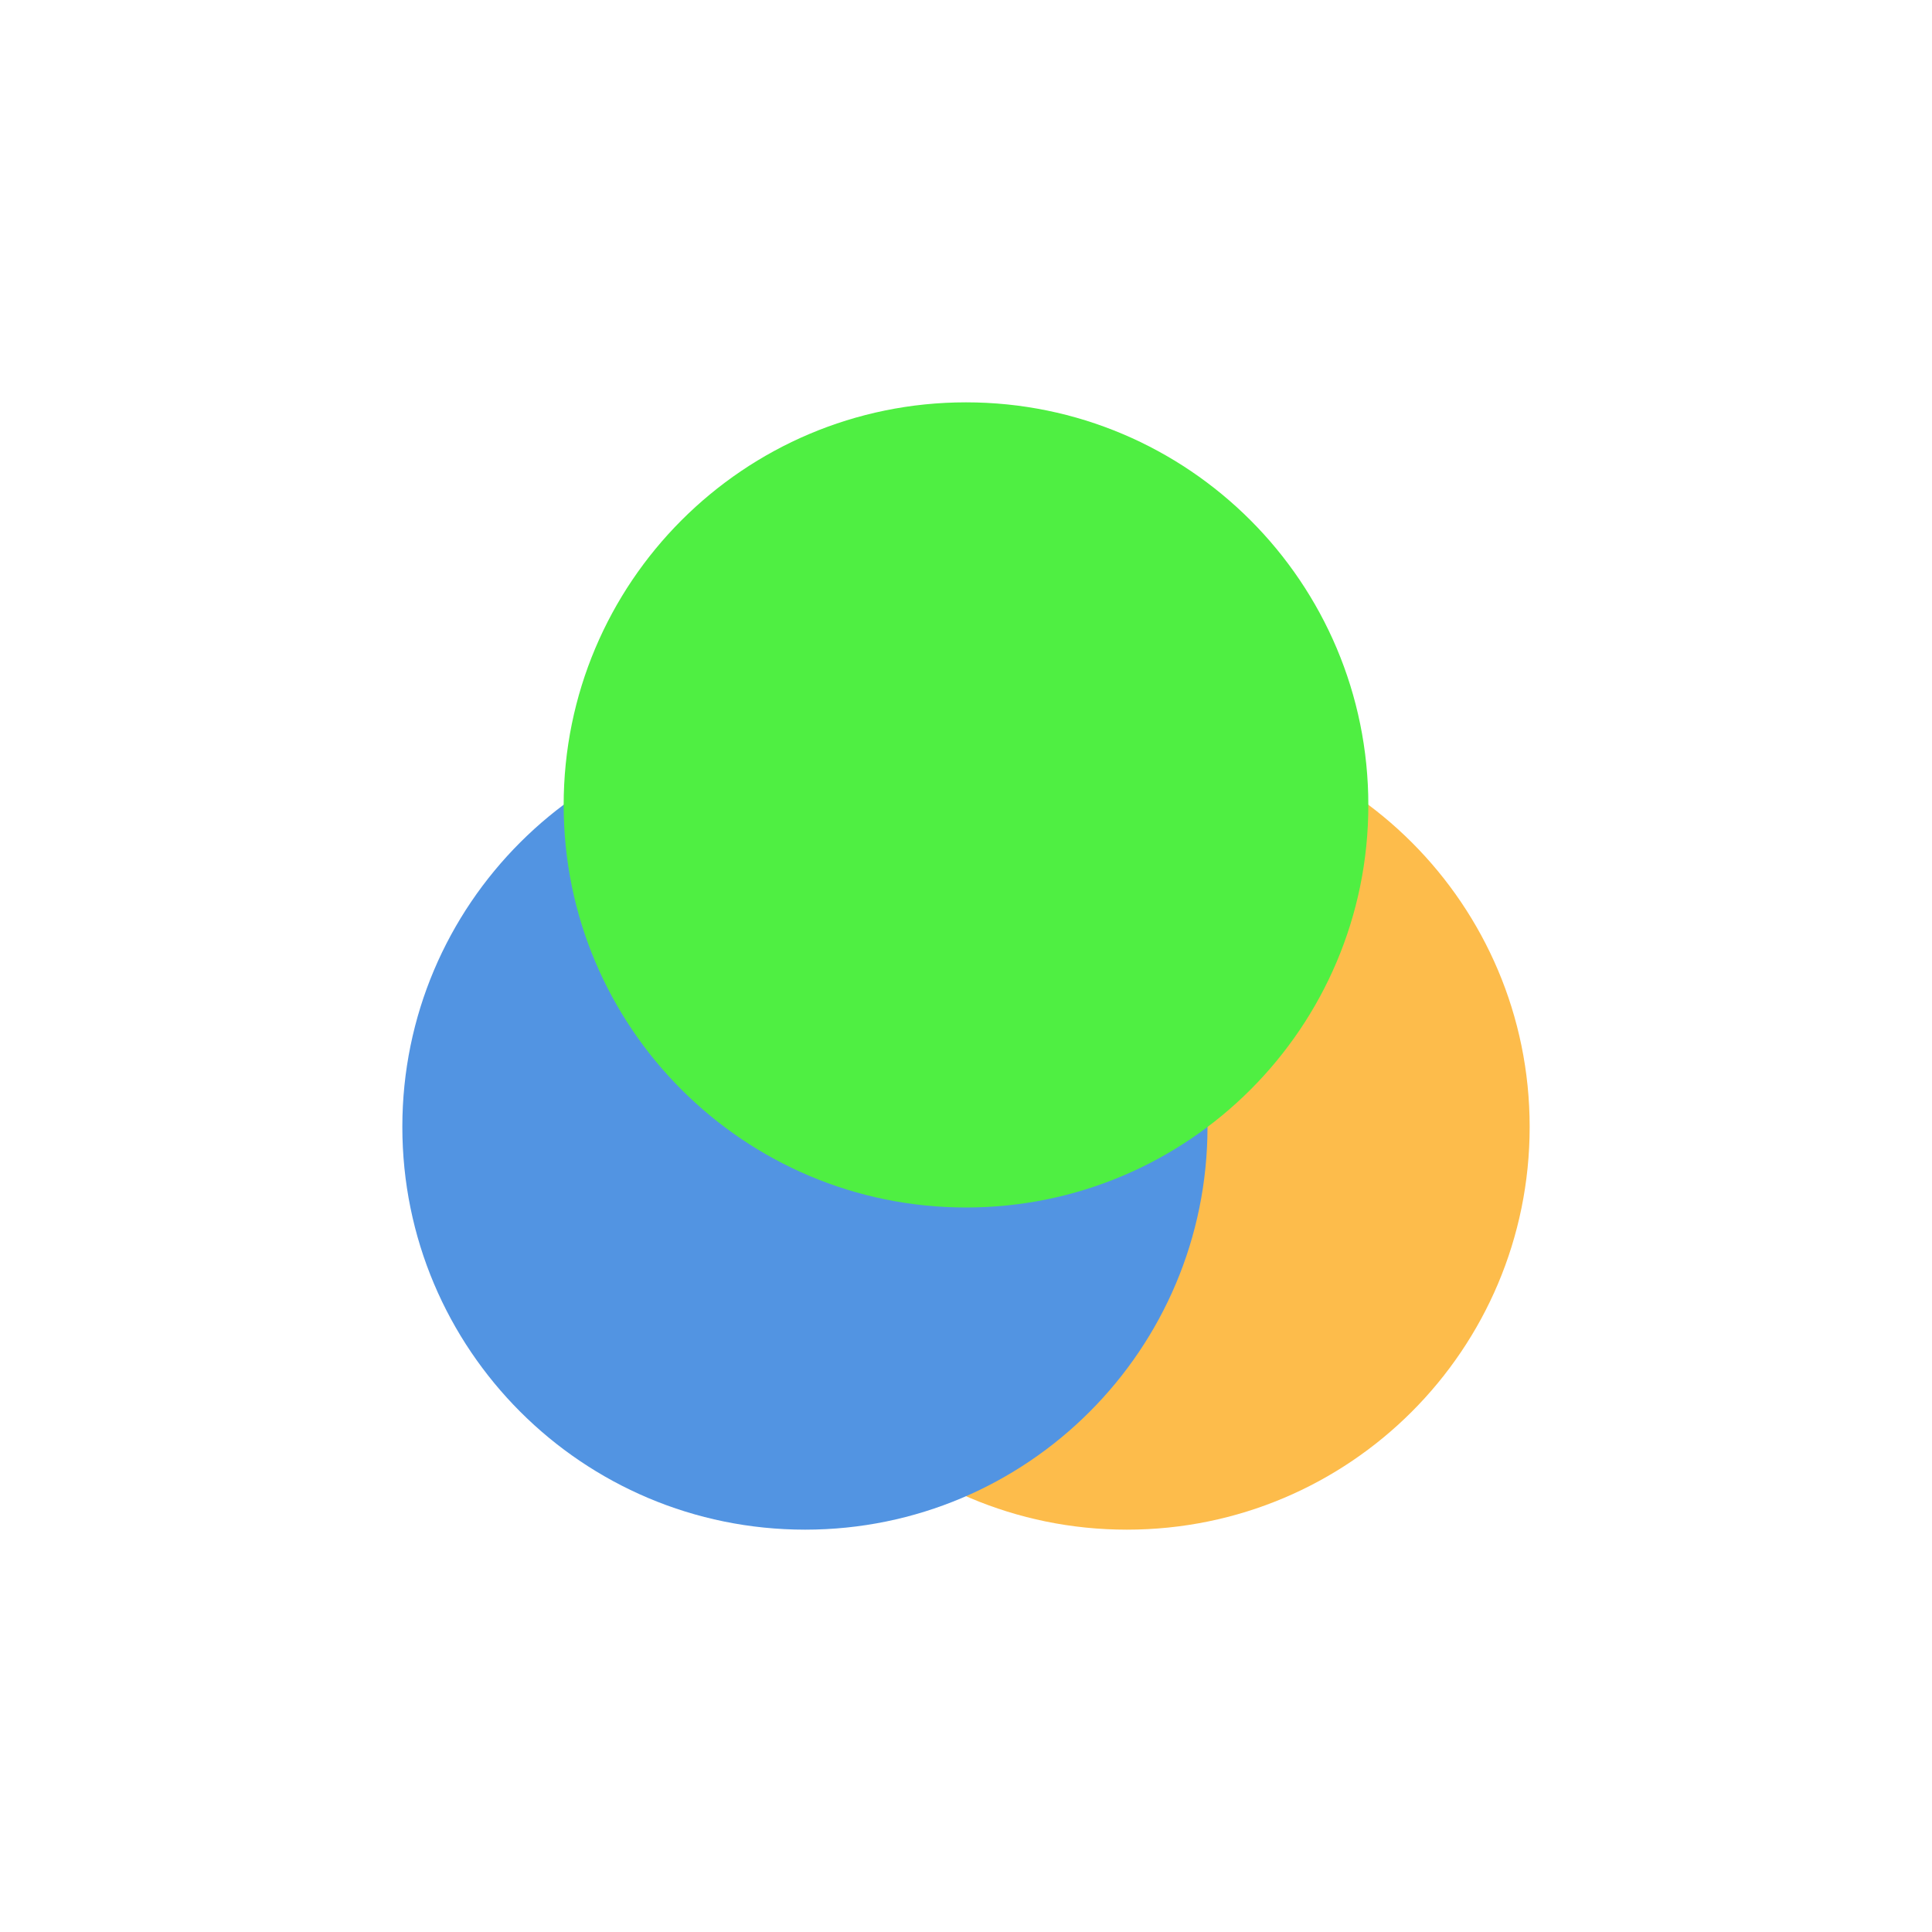 <svg xmlns="http://www.w3.org/2000/svg" xmlns:xlink="http://www.w3.org/1999/xlink" width="16" height="16" viewBox="0 0 16 16" version="1.1">
<g id="surface1">
<path style=" stroke:none;fill-rule:nonzero;fill:rgb(99.216%,73.725%,29.412%);fill-opacity:1;" d="M 12.668 9.332 C 12.668 11.176 11.176 12.668 9.332 12.668 C 7.492 12.668 6 11.176 6 9.332 C 6 7.492 7.492 6 9.332 6 C 11.176 6 12.668 7.492 12.668 9.332 Z M 12.668 9.332 "/>
<path style=" stroke:none;fill-rule:nonzero;fill:rgb(32.157%,58.039%,88.627%);fill-opacity:1;" d="M 10 9.332 C 10 11.176 8.508 12.668 6.668 12.668 C 4.824 12.668 3.332 11.176 3.332 9.332 C 3.332 7.492 4.824 6 6.668 6 C 8.508 6 10 7.492 10 9.332 Z M 10 9.332 "/>
<path style=" stroke:none;fill-rule:nonzero;fill:rgb(30.98%,93.725%,25.882%);fill-opacity:1;" d="M 11.332 6.668 C 11.332 8.508 9.84 10 8 10 C 6.16 10 4.668 8.508 4.668 6.668 C 4.668 4.824 6.16 3.332 8 3.332 C 9.84 3.332 11.332 4.824 11.332 6.668 Z M 11.332 6.668 "/>
</g>
</svg>

